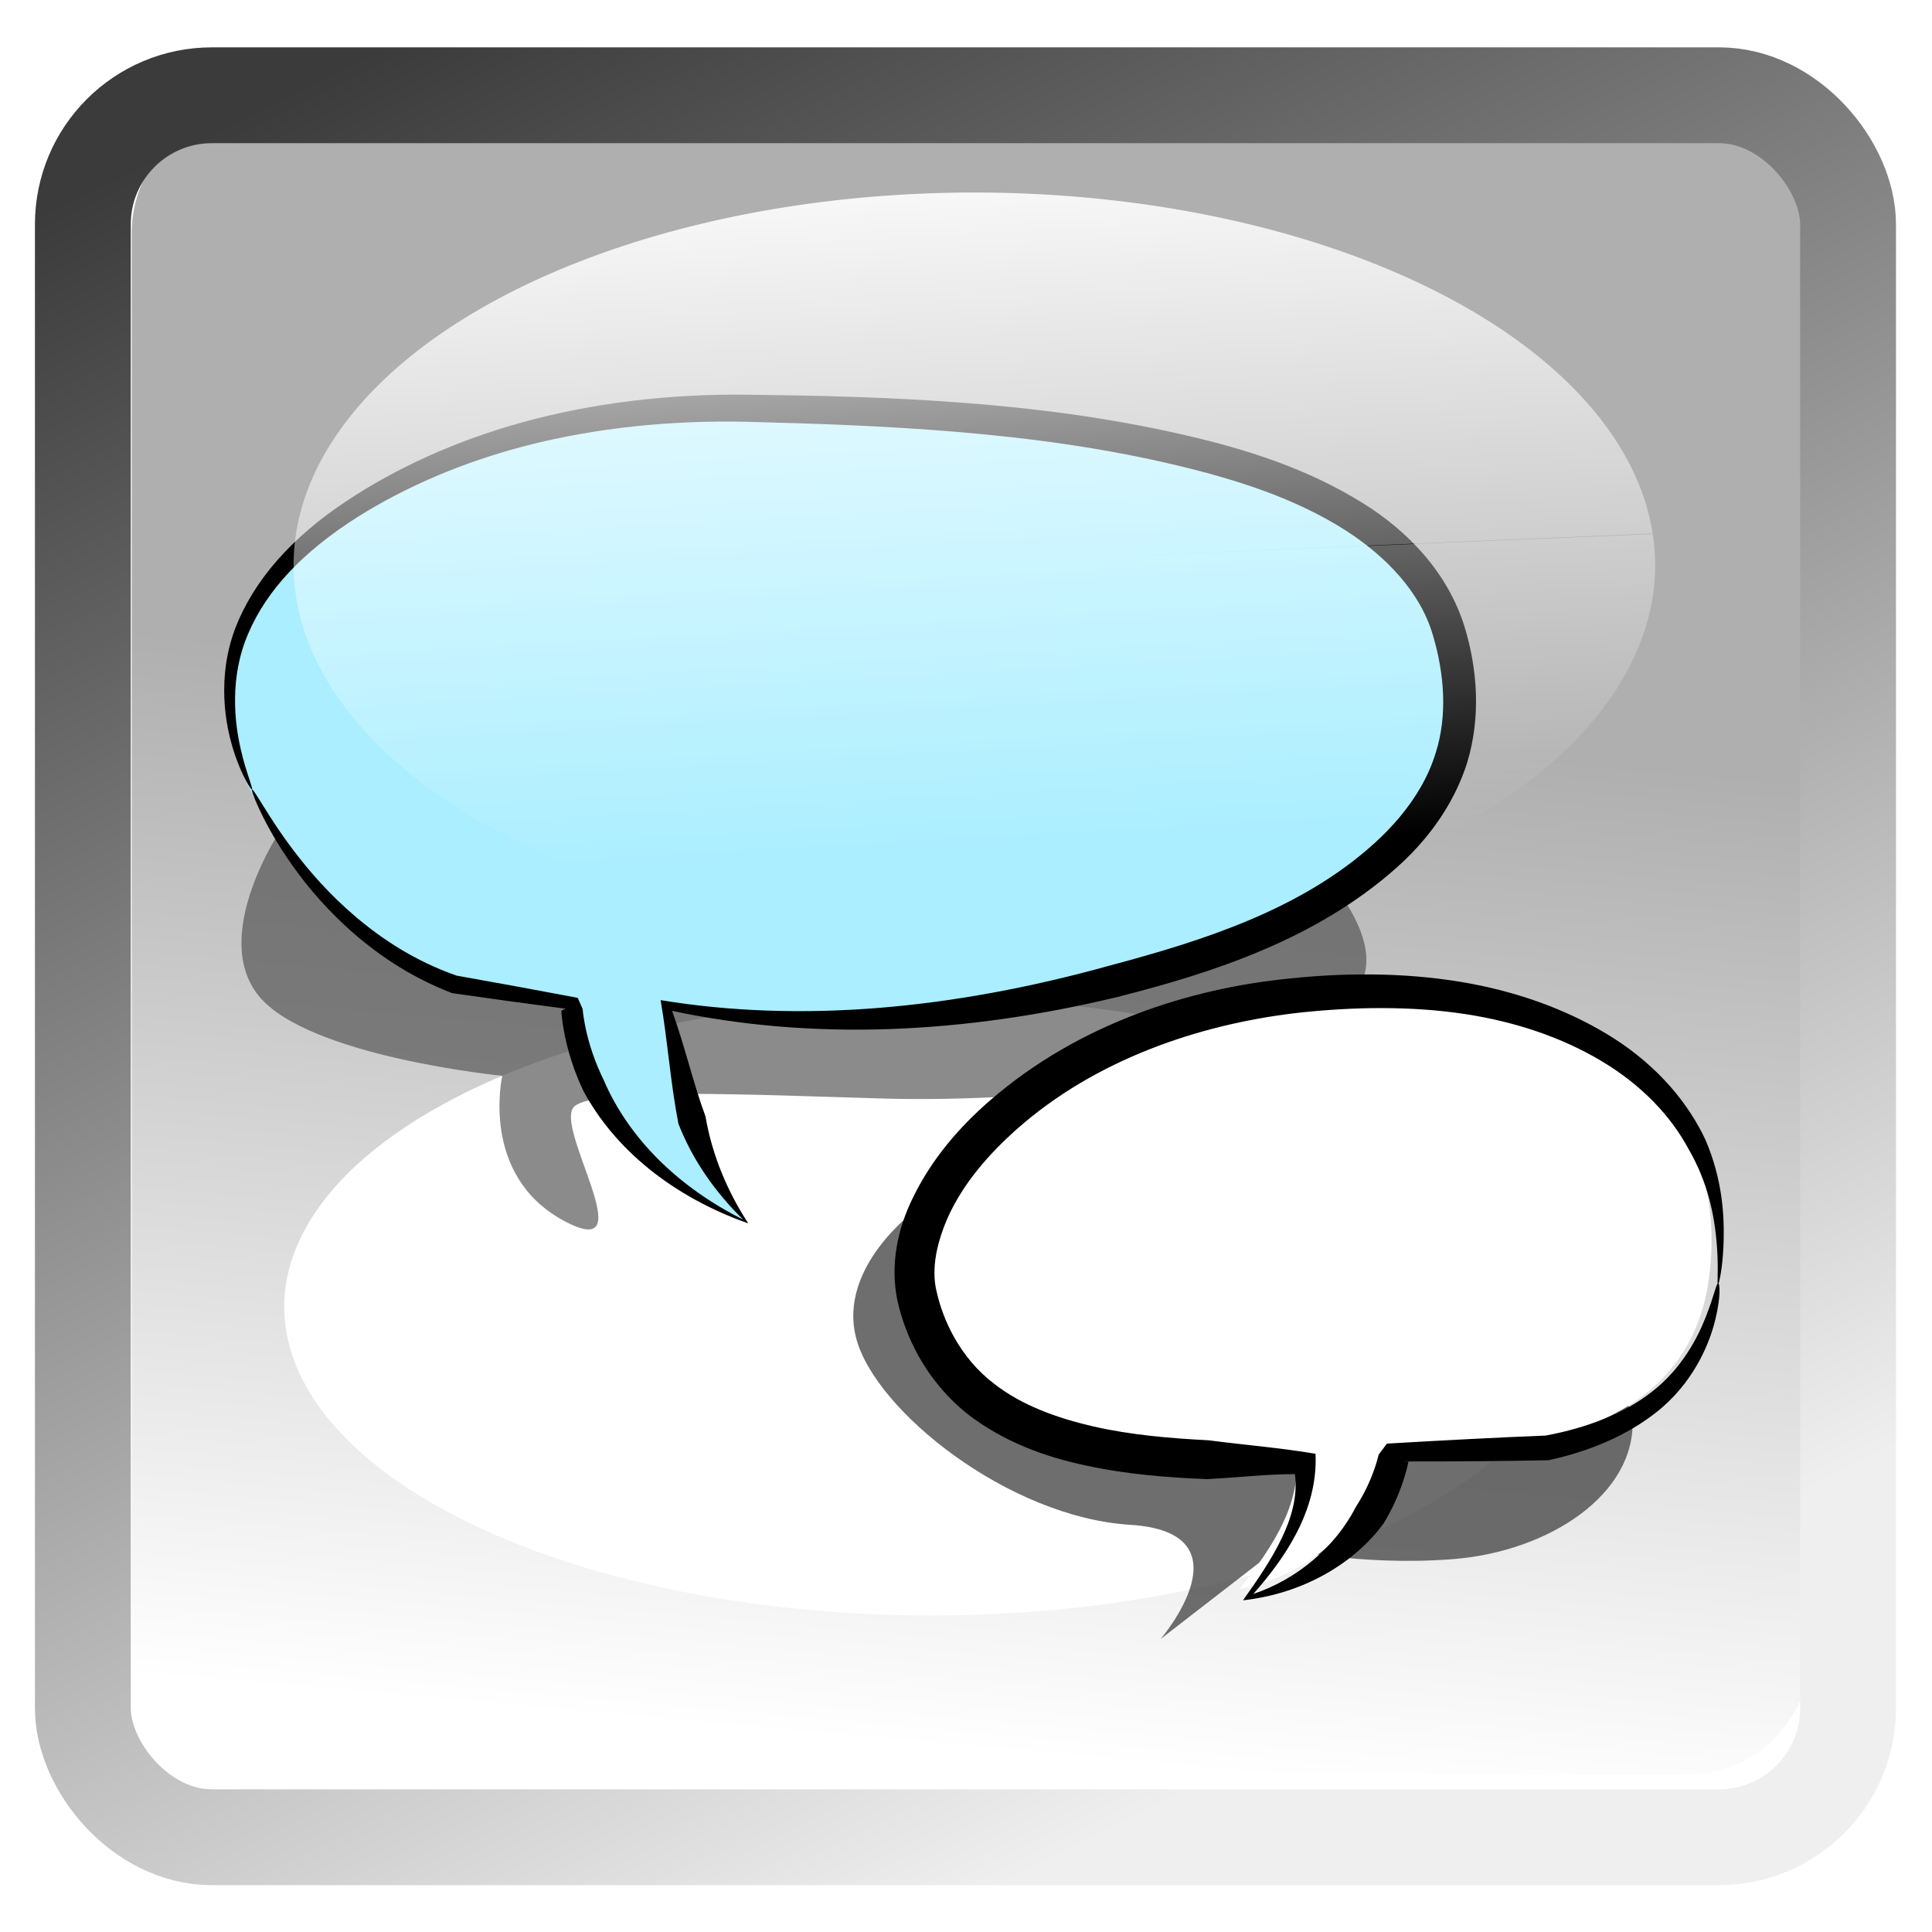 <?xml version="1.0" encoding="UTF-8" standalone="no"?>
<!-- Created with Inkscape (http://www.inkscape.org/) -->

<svg
   xmlns:dc="http://purl.org/dc/elements/1.1/"
   xmlns:cc="http://creativecommons.org/ns#"
   xmlns:rdf="http://www.w3.org/1999/02/22-rdf-syntax-ns#"
   xmlns:svg="http://www.w3.org/2000/svg"
   xmlns="http://www.w3.org/2000/svg"
   xmlns:xlink="http://www.w3.org/1999/xlink"
   xmlns:sodipodi="http://sodipodi.sourceforge.net/DTD/sodipodi-0.dtd"
   xmlns:inkscape="http://www.inkscape.org/namespaces/inkscape"
   version="1.0"
   width="96"
   height="96"
   id="svg2408"
   inkscape:version="0.48.3.1 r9886"
   sodipodi:docname="applications-games.svg">
  <sodipodi:namedview
     pagecolor="#ffffff"
     bordercolor="#666666"
     borderopacity="1"
     objecttolerance="10"
     gridtolerance="10"
     guidetolerance="10"
     inkscape:pageopacity="0"
     inkscape:pageshadow="2"
     inkscape:window-width="1914"
     inkscape:window-height="1031"
     id="namedview542"
     showgrid="false"
     inkscape:zoom="3.7395833"
     inkscape:cx="60.326087"
     inkscape:cy="17.826427"
     inkscape:window-x="0"
     inkscape:window-y="25"
     inkscape:window-maximized="1"
     inkscape:current-layer="svg2408"
     inkscape:snap-global="false" />
  <defs
     id="defs2410">
    <inkscape:path-effect
       effect="skeletal"
       id="path-effect4020"
       is_visible="true"
       pattern="M 0,5 C 0,2.24 2.24,0 5,0 7.76,0 10,2.24 10,5 10,7.76 7.76,10 5,10 2.24,10 0,7.76 0,5 z"
       copytype="single_stretched"
       prop_scale="1"
       scale_y_rel="false"
       spacing="0"
       normal_offset="0"
       tang_offset="0"
       prop_units="false"
       vertical_pattern="false"
       fuse_tolerance="0" />
    <inkscape:path-effect
       effect="skeletal"
       id="path-effect3209"
       is_visible="true"
       pattern="M 0,5 C 0,2.24 2.24,0 5,0 7.76,0 10,2.24 10,5 10,7.76 7.76,10 5,10 2.24,10 0,7.76 0,5 z"
       copytype="single_stretched"
       prop_scale="1"
       scale_y_rel="false"
       spacing="0"
       normal_offset="0"
       tang_offset="0"
       prop_units="false"
       vertical_pattern="false"
       fuse_tolerance="0" />
    <inkscape:path-effect
       effect="skeletal"
       id="path-effect3155"
       is_visible="true"
       pattern="M 0,5 C 0,2.24 2.24,0 5,0 7.76,0 10,2.24 10,5 10,7.76 7.76,10 5,10 2.24,10 0,7.76 0,5 z"
       copytype="single_stretched"
       prop_scale="0.2"
       scale_y_rel="false"
       spacing="0"
       normal_offset="0"
       tang_offset="0"
       prop_units="false"
       vertical_pattern="false"
       fuse_tolerance="0" />
    <inkscape:path-effect
       effect="skeletal"
       id="path-effect3151"
       is_visible="true"
       pattern="M 0,5 C 0,2.24 2.24,0 5,0 7.76,0 10,2.24 10,5 10,7.76 7.76,10 5,10 2.24,10 0,7.76 0,5 z"
       copytype="single_stretched"
       prop_scale="0.2"
       scale_y_rel="false"
       spacing="0"
       normal_offset="0"
       tang_offset="0"
       prop_units="false"
       vertical_pattern="false"
       fuse_tolerance="0" />
    <linearGradient
       inkscape:collect="always"
       id="linearGradient3916">
      <stop
         style="stop-color:#ffffff;stop-opacity:1;"
         offset="0"
         id="stop3918" />
      <stop
         style="stop-color:#ffffff;stop-opacity:0;"
         offset="1"
         id="stop3920" />
    </linearGradient>
    <linearGradient
       id="linearGradient4390">
      <stop
         style="stop-color:#efefef;stop-opacity:1;"
         offset="0"
         id="stop4392" />
      <stop
         style="stop-color:#3b3b3b;stop-opacity:1;"
         offset="1"
         id="stop4394" />
    </linearGradient>
    <linearGradient
       id="linearGradient4328">
      <stop
         style="stop-color:#ffffff;stop-opacity:1;"
         offset="0"
         id="stop4330" />
      <stop
         style="stop-color:#a2a2a2;stop-opacity:0;"
         offset="1"
         id="stop4332" />
    </linearGradient>
    <linearGradient
       id="linearGradient4308">
      <stop
         style="stop-color:#03789e;stop-opacity:1;"
         offset="0"
         id="stop4310" />
      <stop
         style="stop-color:#15a8b7;stop-opacity:1;"
         offset="1"
         id="stop4312" />
    </linearGradient>
    <linearGradient
       x1="45.448"
       y1="92.54"
       x2="45.448"
       y2="7.017"
       id="ButtonShadow"
       gradientUnits="userSpaceOnUse"
       gradientTransform="scale(1.006,0.994)">
      <stop
         id="stop3750"
         style="stop-color:#000000;stop-opacity:1"
         offset="0" />
      <stop
         id="stop3752"
         style="stop-color:#000000;stop-opacity:0.588"
         offset="1" />
    </linearGradient>
    <linearGradient
       id="linearGradient3737">
      <stop
         id="stop3739"
         style="stop-color:#ffffff;stop-opacity:1"
         offset="0" />
      <stop
         id="stop3741"
         style="stop-color:#ffffff;stop-opacity:0"
         offset="1" />
    </linearGradient>
    <filter
       color-interpolation-filters="sRGB"
       id="filter3174">
      <feGaussianBlur
         id="feGaussianBlur3176"
         stdDeviation="1.71" />
    </filter>
    <linearGradient
       x1="36.357"
       y1="6"
       x2="36.357"
       y2="63.893"
       id="linearGradient3188"
       xlink:href="#linearGradient3737"
       gradientUnits="userSpaceOnUse" />
    <filter
       x="-0.192"
       y="-0.192"
       width="1.384"
       height="1.384"
       color-interpolation-filters="sRGB"
       id="filter3794">
      <feGaussianBlur
         id="feGaussianBlur3796"
         stdDeviation="5.28" />
    </filter>
    <linearGradient
       x1="48"
       y1="20.221"
       x2="48"
       y2="138.661"
       id="linearGradient3613"
       xlink:href="#linearGradient3737"
       gradientUnits="userSpaceOnUse" />
    <radialGradient
       cx="48"
       cy="90.172"
       r="42"
       fx="48"
       fy="90.172"
       id="radialGradient3619"
       xlink:href="#linearGradient3737"
       gradientUnits="userSpaceOnUse"
       gradientTransform="matrix(1.157,0,0,0.996,-7.551,0.197)" />
    <clipPath
       id="clipPath3613">
      <rect
         width="84"
         height="84"
         rx="6"
         ry="6"
         x="6"
         y="6"
         id="rect3615"
         style="fill:#ffffff;fill-opacity:1;fill-rule:nonzero;stroke:none" />
    </clipPath>
    <linearGradient
       x1="48"
       y1="90"
       x2="48"
       y2="5.988"
       id="linearGradient3617"
       xlink:href="#linearGradient3187"
       gradientUnits="userSpaceOnUse" />
    <linearGradient
       id="linearGradient3187">
      <stop
         id="stop3189"
         style="stop-color:#a2703a;stop-opacity:1"
         offset="0" />
      <stop
         id="stop3191"
         style="stop-color:#d9b27b;stop-opacity:1"
         offset="1" />
    </linearGradient>
    <linearGradient
       x1="136.414"
       y1="115.494"
       x2="149.53"
       y2="115.494"
       id="linearGradient3843"
       xlink:href="#linearGradient3485"
       gradientUnits="userSpaceOnUse" />
    <linearGradient
       id="linearGradient3485">
      <stop
         id="stop3487"
         style="stop-color:#e6605b;stop-opacity:1"
         offset="0" />
      <stop
         id="stop3489"
         style="stop-color:#f08682;stop-opacity:1"
         offset="1" />
    </linearGradient>
    <filter
       x="-0.429"
       y="-0.167"
       width="1.857"
       height="1.333"
       color-interpolation-filters="sRGB"
       id="filter3495">
      <feGaussianBlur
         stdDeviation="0.552"
         id="feGaussianBlur3497" />
    </filter>
    <filter
       x="-0.183"
       y="-0.177"
       width="1.367"
       height="1.353"
       color-interpolation-filters="sRGB"
       id="filter3509">
      <feGaussianBlur
         stdDeviation="0.659"
         id="feGaussianBlur3511" />
    </filter>
    <linearGradient
       x1="137.406"
       y1="116.469"
       x2="148.531"
       y2="116.469"
       id="linearGradient3845"
       xlink:href="#linearGradient3339"
       gradientUnits="userSpaceOnUse"
       gradientTransform="matrix(1.089,0,0,1,-13.276,0)" />
    <linearGradient
       id="linearGradient3339">
      <stop
         id="stop3341"
         style="stop-color:#000000;stop-opacity:1"
         offset="0" />
      <stop
         id="stop3347"
         style="stop-color:#000000;stop-opacity:0.498"
         offset="0.7" />
      <stop
         id="stop3343"
         style="stop-color:#000000;stop-opacity:0"
         offset="1" />
    </linearGradient>
    <linearGradient
       x1="136"
       y1="60"
       x2="150"
       y2="60"
       id="linearGradient3847"
       xlink:href="#linearGradient3278"
       gradientUnits="userSpaceOnUse"
       gradientTransform="translate(-23.733,0)" />
    <linearGradient
       id="linearGradient3278">
      <stop
         id="stop3280"
         style="stop-color:#945a00;stop-opacity:1"
         offset="0" />
      <stop
         id="stop3290"
         style="stop-color:#e28e0a;stop-opacity:1"
         offset="0.25" />
      <stop
         id="stop3286"
         style="stop-color:#ffba14;stop-opacity:1"
         offset="0.3" />
      <stop
         id="stop3288"
         style="stop-color:#f3ac00;stop-opacity:1"
         offset="0.7" />
      <stop
         id="stop3292"
         style="stop-color:#ffd314;stop-opacity:1"
         offset="0.75" />
      <stop
         id="stop3282"
         style="stop-color:#ffed94;stop-opacity:1"
         offset="1" />
    </linearGradient>
    <linearGradient
       x1="143"
       y1="2.4000001e-06"
       x2="143"
       y2="120.018"
       id="linearGradient3849"
       xlink:href="#linearGradient3254"
       gradientUnits="userSpaceOnUse"
       gradientTransform="translate(-23.733,0)" />
    <linearGradient
       id="linearGradient3254">
      <stop
         id="stop3256"
         style="stop-color:#000000;stop-opacity:1"
         offset="0" />
      <stop
         id="stop3266"
         style="stop-color:#000000;stop-opacity:1"
         offset="0.066" />
      <stop
         id="stop3264"
         style="stop-color:#ad5f1b;stop-opacity:1"
         offset="0.07" />
      <stop
         id="stop3268"
         style="stop-color:#ad601a;stop-opacity:1"
         offset="0.191" />
      <stop
         id="stop3262"
         style="stop-color:#785800;stop-opacity:1"
         offset="0.21" />
      <stop
         id="stop3258"
         style="stop-color:#785700;stop-opacity:1"
         offset="1" />
    </linearGradient>
    <linearGradient
       x1="141.25"
       y1="4.922"
       x2="144.813"
       y2="4.922"
       id="linearGradient3851"
       xlink:href="#linearGradient3394"
       gradientUnits="userSpaceOnUse"
       gradientTransform="translate(-23.733,0)" />
    <linearGradient
       id="linearGradient3394">
      <stop
         id="stop3396"
         style="stop-color:#000000;stop-opacity:1"
         offset="0" />
      <stop
         id="stop3402"
         style="stop-color:#7d7d7d;stop-opacity:1"
         offset="0.5" />
      <stop
         id="stop3398"
         style="stop-color:#000000;stop-opacity:1"
         offset="1" />
    </linearGradient>
    <linearGradient
       x1="136.988"
       y1="17.043"
       x2="148.995"
       y2="17.043"
       id="linearGradient3853"
       xlink:href="#linearGradient3308"
       gradientUnits="userSpaceOnUse"
       gradientTransform="translate(-23.733,0)" />
    <linearGradient
       id="linearGradient3308">
      <stop
         id="stop3310"
         style="stop-color:#da8539;stop-opacity:1"
         offset="0" />
      <stop
         id="stop3312"
         style="stop-color:#fadfc7;stop-opacity:1"
         offset="1" />
    </linearGradient>
    <linearGradient
       x1="146.106"
       y1="118.94"
       x2="146.076"
       y2="66"
       id="linearGradient3855"
       xlink:href="#linearGradient5452"
       gradientUnits="userSpaceOnUse"
       gradientTransform="matrix(1,0,0,1.265,-23.733,-54.364)" />
    <linearGradient
       id="linearGradient5452">
      <stop
         id="stop5454"
         style="stop-color:#ffffff;stop-opacity:1"
         offset="0" />
      <stop
         id="stop5456"
         style="stop-color:#ffffff;stop-opacity:0"
         offset="1" />
    </linearGradient>
    <linearGradient
       x1="146.106"
       y1="118.94"
       x2="146.076"
       y2="66"
       id="linearGradient3857"
       xlink:href="#linearGradient5452"
       gradientUnits="userSpaceOnUse"
       gradientTransform="matrix(1,0,0,1.265,-29.858,-54.364)" />
    <filter
       x="-0.432"
       y="-0.114"
       width="1.863"
       height="1.227"
       color-interpolation-filters="sRGB"
       id="filter3382">
      <feGaussianBlur
         stdDeviation="0.739"
         id="feGaussianBlur3384" />
    </filter>
    <filter
       x="-0.61"
       y="-0.149"
       width="2.22"
       height="1.299"
       color-interpolation-filters="sRGB"
       id="filter3390">
      <feGaussianBlur
         stdDeviation="0.778"
         id="feGaussianBlur3392" />
    </filter>
    <linearGradient
       x1="136"
       y1="106"
       x2="150"
       y2="106"
       id="linearGradient3859"
       xlink:href="#linearGradient3401"
       gradientUnits="userSpaceOnUse" />
    <linearGradient
       id="linearGradient3401">
      <stop
         id="stop3403"
         style="stop-color:#404040;stop-opacity:1"
         offset="0" />
      <stop
         id="stop3447"
         style="stop-color:#808080;stop-opacity:1"
         offset="0.2" />
      <stop
         id="stop3410"
         style="stop-color:#efefef;stop-opacity:1"
         offset="0.7" />
      <stop
         id="stop3405"
         style="stop-color:#dcdcdc;stop-opacity:1"
         offset="1" />
    </linearGradient>
    <linearGradient
       x1="136"
       y1="106"
       x2="150"
       y2="106"
       id="linearGradient3861"
       xlink:href="#linearGradient3461"
       gradientUnits="userSpaceOnUse" />
    <linearGradient
       id="linearGradient3461">
      <stop
         id="stop3463"
         style="stop-color:#444542;stop-opacity:1"
         offset="0" />
      <stop
         id="stop3465"
         style="stop-color:#71746e;stop-opacity:1"
         offset="1" />
    </linearGradient>
    <linearGradient
       x1="142.958"
       y1="98.951"
       x2="148.958"
       y2="98.951"
       id="linearGradient3863"
       xlink:href="#linearGradient3339"
       gradientUnits="userSpaceOnUse"
       gradientTransform="translate(0.042,1.549)"
       spreadMethod="reflect" />
    <linearGradient
       x1="142.958"
       y1="98.951"
       x2="148.958"
       y2="98.951"
       id="linearGradient3865"
       xlink:href="#linearGradient3355"
       gradientUnits="userSpaceOnUse"
       gradientTransform="translate(0.042,2.549)"
       spreadMethod="reflect" />
    <linearGradient
       id="linearGradient3355">
      <stop
         id="stop3357"
         style="stop-color:#ffffff;stop-opacity:1"
         offset="0" />
      <stop
         id="stop3359"
         style="stop-color:#ffffff;stop-opacity:0.498"
         offset="0.7" />
      <stop
         id="stop3361"
         style="stop-color:#ffffff;stop-opacity:0"
         offset="1" />
    </linearGradient>
    <linearGradient
       x1="142.958"
       y1="98.951"
       x2="148.958"
       y2="98.951"
       id="linearGradient3867"
       xlink:href="#linearGradient3339"
       gradientUnits="userSpaceOnUse"
       gradientTransform="translate(0.042,3.549)"
       spreadMethod="reflect" />
    <linearGradient
       x1="142.958"
       y1="98.951"
       x2="148.958"
       y2="98.951"
       id="linearGradient3869"
       xlink:href="#linearGradient3355"
       gradientUnits="userSpaceOnUse"
       gradientTransform="translate(0.042,4.549)"
       spreadMethod="reflect" />
    <linearGradient
       x1="142.958"
       y1="98.951"
       x2="148.958"
       y2="98.951"
       id="linearGradient3871"
       xlink:href="#linearGradient3339"
       gradientUnits="userSpaceOnUse"
       gradientTransform="translate(0.042,9.549)"
       spreadMethod="reflect" />
    <linearGradient
       x1="142.958"
       y1="98.951"
       x2="148.958"
       y2="98.951"
       id="linearGradient3873"
       xlink:href="#linearGradient3355"
       gradientUnits="userSpaceOnUse"
       gradientTransform="translate(0.042,10.549)"
       spreadMethod="reflect" />
    <linearGradient
       x1="142.958"
       y1="98.951"
       x2="148.958"
       y2="98.951"
       id="linearGradient3875"
       xlink:href="#linearGradient3339"
       gradientUnits="userSpaceOnUse"
       gradientTransform="translate(0.042,11.549)"
       spreadMethod="reflect" />
    <linearGradient
       x1="142.958"
       y1="98.951"
       x2="148.958"
       y2="98.951"
       id="linearGradient3877"
       xlink:href="#linearGradient3355"
       gradientUnits="userSpaceOnUse"
       gradientTransform="translate(0.042,12.549)"
       spreadMethod="reflect" />
    <linearGradient
       x1="137"
       y1="106"
       x2="139.031"
       y2="106"
       id="linearGradient3879"
       xlink:href="#linearGradient3439"
       gradientUnits="userSpaceOnUse"
       spreadMethod="repeat" />
    <linearGradient
       id="linearGradient3439">
      <stop
         id="stop3441"
         style="stop-color:#afafaf;stop-opacity:1;"
         offset="0" />
      <stop
         id="stop3443"
         style="stop-color:#ffffff;stop-opacity:1"
         offset="1" />
    </linearGradient>
    <filter
       x="-1.035"
       y="-0.136"
       width="3.07"
       height="1.271"
       color-interpolation-filters="sRGB"
       id="filter3451">
      <feGaussianBlur
         stdDeviation="0.95"
         id="feGaussianBlur3453" />
    </filter>
    <filter
       x="-0.933"
       y="-0.138"
       width="2.867"
       height="1.275"
       color-interpolation-filters="sRGB"
       id="filter3457">
      <feGaussianBlur
         stdDeviation="0.928"
         id="feGaussianBlur3459" />
    </filter>
    <linearGradient
       id="linearGradient4114">
      <stop
         id="stop4116"
         style="stop-color:#aaaaaa;stop-opacity:1"
         offset="0" />
      <stop
         id="stop4118"
         style="stop-color:#dcdcdc;stop-opacity:1"
         offset="1" />
    </linearGradient>
    <linearGradient
       id="linearGradient3465">
      <stop
         id="stop3467"
         style="stop-color:#919191;stop-opacity:1"
         offset="0" />
      <stop
         id="stop3469"
         style="stop-color:#fdfdfd;stop-opacity:1"
         offset="1" />
    </linearGradient>
    <filter
       x="-0.039"
       y="-0.144"
       width="1.078"
       height="1.288"
       color-interpolation-filters="sRGB"
       id="filter3294">
      <feGaussianBlur
         id="feGaussianBlur3296"
         stdDeviation="1.429" />
    </filter>
    <linearGradient
       id="linearGradient3929">
      <stop
         id="stop3931"
         style="stop-color:#000000;stop-opacity:1"
         offset="0" />
      <stop
         id="stop3933"
         style="stop-color:#000000;stop-opacity:0.588"
         offset="1" />
    </linearGradient>
    <linearGradient
       x1="31"
       y1="108"
       x2="31"
       y2="96"
       id="linearGradient4383"
       xlink:href="#linearGradient3929"
       gradientUnits="userSpaceOnUse" />
    <linearGradient
       x1="31"
       y1="108"
       x2="31"
       y2="96"
       id="linearGradient4385"
       xlink:href="#linearGradient3929"
       gradientUnits="userSpaceOnUse" />
    <linearGradient
       x1="31"
       y1="108"
       x2="31"
       y2="96"
       id="linearGradient4387"
       xlink:href="#linearGradient3929"
       gradientUnits="userSpaceOnUse" />
    <linearGradient
       x1="31"
       y1="108"
       x2="31"
       y2="96"
       id="linearGradient4389"
       xlink:href="#linearGradient3929"
       gradientUnits="userSpaceOnUse" />
    <linearGradient
       x1="31"
       y1="108"
       x2="31"
       y2="96"
       id="linearGradient4391"
       xlink:href="#linearGradient3929"
       gradientUnits="userSpaceOnUse" />
    <linearGradient
       x1="23.883"
       y1="132.272"
       x2="23.883"
       y2="117.576"
       id="linearGradient4393"
       xlink:href="#linearGradient3929"
       gradientUnits="userSpaceOnUse"
       gradientTransform="scale(1.225,0.816)" />
    <linearGradient
       x1="31"
       y1="108"
       x2="31"
       y2="96"
       id="linearGradient4395"
       xlink:href="#linearGradient3929"
       gradientUnits="userSpaceOnUse" />
    <linearGradient
       x1="31"
       y1="108"
       x2="31"
       y2="96"
       id="linearGradient4397"
       xlink:href="#linearGradient3929"
       gradientUnits="userSpaceOnUse" />
    <linearGradient
       x1="31"
       y1="108"
       x2="31"
       y2="96"
       id="linearGradient4399"
       xlink:href="#linearGradient3929"
       gradientUnits="userSpaceOnUse" />
    <linearGradient
       x1="31"
       y1="108"
       x2="31"
       y2="96"
       id="linearGradient4401"
       xlink:href="#linearGradient3929"
       gradientUnits="userSpaceOnUse" />
    <linearGradient
       x1="31"
       y1="108"
       x2="31"
       y2="96"
       id="linearGradient4403"
       xlink:href="#linearGradient3929"
       gradientUnits="userSpaceOnUse" />
    <linearGradient
       x1="31"
       y1="108"
       x2="31"
       y2="96"
       id="linearGradient4405"
       xlink:href="#linearGradient3929"
       gradientUnits="userSpaceOnUse" />
    <linearGradient
       x1="31"
       y1="108"
       x2="31"
       y2="96"
       id="linearGradient4407"
       xlink:href="#linearGradient3929"
       gradientUnits="userSpaceOnUse" />
    <linearGradient
       x1="31"
       y1="108"
       x2="31"
       y2="80"
       id="linearGradient4409"
       xlink:href="#linearGradient3929"
       gradientUnits="userSpaceOnUse"
       gradientTransform="matrix(0.558,0,0,0.557,76.117,21.864)" />
    <linearGradient
       x1="31"
       y1="108"
       x2="31"
       y2="96"
       id="linearGradient4411"
       xlink:href="#linearGradient3929"
       gradientUnits="userSpaceOnUse" />
    <linearGradient
       x1="-52.5"
       y1="-76.296"
       x2="-52.5"
       y2="-52.312"
       id="linearGradient4662"
       xlink:href="#linearGradient3465"
       gradientUnits="userSpaceOnUse"
       gradientTransform="matrix(0.442,0,0,0.44,89.11,50.941)" />
    <linearGradient
       x1="74.906"
       y1="96.909"
       x2="74.906"
       y2="23.893"
       id="linearGradient4668"
       xlink:href="#linearGradient4114"
       gradientUnits="userSpaceOnUse"
       gradientTransform="matrix(0.791,0,0,0.791,7.461,-7.515)" />
    <linearGradient
       x1="84"
       y1="96"
       x2="84"
       y2="23.998"
       id="linearGradient4670"
       xlink:href="#linearGradient3465"
       gradientUnits="userSpaceOnUse"
       gradientTransform="matrix(0.791,0,0,0.791,6.596,-7.983)" />
    <linearGradient
       x1="45.448"
       y1="92.54"
       x2="45.448"
       y2="7.017"
       id="ButtonShadow-0"
       gradientUnits="userSpaceOnUse"
       gradientTransform="matrix(1.006,0,0,0.994,100,0)">
      <stop
         id="stop3750-8"
         style="stop-color:#000000;stop-opacity:1"
         offset="0" />
      <stop
         id="stop3752-5"
         style="stop-color:#000000;stop-opacity:0.588"
         offset="1" />
    </linearGradient>
    <linearGradient
       x1="32.251"
       y1="6.132"
       x2="32.251"
       y2="90.239"
       id="linearGradient3780"
       xlink:href="#ButtonShadow-0"
       gradientUnits="userSpaceOnUse"
       gradientTransform="matrix(1.024,0,0,1.012,-1.143,-98.071)" />
    <linearGradient
       x1="32.251"
       y1="6.132"
       x2="32.251"
       y2="90.239"
       id="linearGradient3772"
       xlink:href="#ButtonShadow-0"
       gradientUnits="userSpaceOnUse"
       gradientTransform="matrix(1.024,0,0,1.012,-1.143,-98.071)" />
    <linearGradient
       x1="32.251"
       y1="6.132"
       x2="32.251"
       y2="90.239"
       id="linearGradient3725"
       xlink:href="#ButtonShadow-0"
       gradientUnits="userSpaceOnUse"
       gradientTransform="matrix(1.024,0,0,1.012,-1.143,-98.071)" />
    <linearGradient
       x1="32.251"
       y1="6.132"
       x2="32.251"
       y2="90.239"
       id="linearGradient3721"
       xlink:href="#ButtonShadow-0"
       gradientUnits="userSpaceOnUse"
       gradientTransform="translate(0,-97)" />
    <linearGradient
       x1="32.251"
       y1="6.132"
       x2="32.251"
       y2="90.239"
       id="linearGradient3811"
       xlink:href="#ButtonShadow-0"
       gradientUnits="userSpaceOnUse"
       gradientTransform="matrix(1.024,0,0,1.012,-1.143,-98.071)" />
    <linearGradient
       inkscape:collect="always"
       xlink:href="#linearGradient4308-7"
       id="linearGradient4350-8"
       gradientUnits="userSpaceOnUse"
       x1="152.958"
       y1="7.22"
       x2="153.493"
       y2="90.384"
       gradientTransform="matrix(0.882,0,0,1.052,14.532,-4.813)" />
    <linearGradient
       id="linearGradient4308-7">
      <stop
         style="stop-color:#03789e;stop-opacity:1;"
         offset="0"
         id="stop4310-3" />
      <stop
         style="stop-color:#15a8b7;stop-opacity:1;"
         offset="1"
         id="stop4312-1" />
    </linearGradient>
    <linearGradient
       inkscape:collect="always"
       xlink:href="#linearGradient4390"
       id="linearGradient4443"
       gradientUnits="userSpaceOnUse"
       x1="173.082"
       y1="7.035"
       x2="187.129"
       y2="49.957" />
    <linearGradient
       inkscape:collect="always"
       xlink:href="#linearGradient4390"
       id="linearGradient4445"
       gradientUnits="userSpaceOnUse"
       x1="150.013"
       y1="24.998"
       x2="169.355"
       y2="24.998" />
    <linearGradient
       inkscape:collect="always"
       xlink:href="#linearGradient4390"
       id="linearGradient4448"
       gradientUnits="userSpaceOnUse"
       gradientTransform="matrix(0.937,0,0,0.949,-143.49,45.474)"
       x1="209.89"
       y1="49.13"
       x2="165.886"
       y2="-41.925" />
    <linearGradient
       inkscape:collect="always"
       xlink:href="#linearGradient3439"
       id="linearGradient4455"
       gradientUnits="userSpaceOnUse"
       gradientTransform="matrix(0.786,0,0,0.955,-73.925,0.591)"
       x1="157.479"
       y1="36.233"
       x2="153.493"
       y2="90.384" />
    <linearGradient
       inkscape:collect="always"
       xlink:href="#linearGradient3916"
       id="linearGradient3922"
       x1="47.597"
       y1="14.574"
       x2="48.403"
       y2="36.501"
       gradientUnits="userSpaceOnUse" />
    <linearGradient
       inkscape:collect="always"
       xlink:href="#linearGradient4390"
       id="linearGradient3927"
       gradientUnits="userSpaceOnUse"
       x1="150.013"
       y1="24.998"
       x2="169.355"
       y2="24.998"
       gradientTransform="matrix(1.001,0.37,-0.37,1.001,-198.064,-55.938)" />
    <linearGradient
       inkscape:collect="always"
       xlink:href="#linearGradient4390"
       id="linearGradient3930"
       gradientUnits="userSpaceOnUse"
       x1="173.082"
       y1="7.035"
       x2="187.129"
       y2="49.957"
       gradientTransform="matrix(1.001,0.37,-0.37,1.001,-198.064,-55.938)" />
    <filter
       inkscape:collect="always"
       id="filter3956"
       x="-0.315"
       width="1.63"
       y="-0.911"
       height="2.822">
      <feGaussianBlur
         inkscape:collect="always"
         stdDeviation="5.787"
         id="feGaussianBlur3958" />
    </filter>
    <linearGradient
       inkscape:collect="always"
       xlink:href="#linearGradient3465"
       id="linearGradient4010"
       x1="-35.727"
       y1="54.81"
       x2="0.686"
       y2="54.81"
       gradientUnits="userSpaceOnUse" />
    <linearGradient
       inkscape:collect="always"
       xlink:href="#linearGradient3465"
       id="linearGradient4018"
       x1="-64.471"
       y1="46.898"
       x2="-60.953"
       y2="39.146"
       gradientUnits="userSpaceOnUse" />
    <inkscape:path-effect
       effect="skeletal"
       id="path-effect3151-4"
       is_visible="true"
       pattern="m 34.043,6.225 c 0,-2.76 2.24,-5 5,-5 2.76,0 5,2.24 5,5 0,2.76 -2.24,5 -5,5 -2.76,0 -5,-2.24 -5,-5 z"
       copytype="single_stretched"
       prop_scale="0.2"
       scale_y_rel="false"
       spacing="0"
       normal_offset="0"
       tang_offset="0"
       prop_units="false"
       vertical_pattern="false"
       fuse_tolerance="0" />
    <inkscape:path-effect
       effect="skeletal"
       id="path-effect3155-2"
       is_visible="true"
       pattern="m 5.449,40.43 c 0,-2.76 2.24,-5 5,-5 2.76,0 5,2.24 5,5 0,2.76 -2.24,5 -5,5 -2.76,0 -5,-2.24 -5,-5 z"
       copytype="single_stretched"
       prop_scale="0.2"
       scale_y_rel="false"
       spacing="0"
       normal_offset="0"
       tang_offset="0"
       prop_units="false"
       vertical_pattern="false"
       fuse_tolerance="0" />
    <filter
       inkscape:collect="always"
       id="filter3987"
       x="-0.115"
       width="1.23"
       y="-0.226"
       height="1.452">
      <feGaussianBlur
         inkscape:collect="always"
         stdDeviation="2.676"
         id="feGaussianBlur3989" />
    </filter>
    <inkscape:path-effect
       effect="skeletal"
       id="path-effect3155-3"
       is_visible="true"
       pattern="M 0,5 C 0,2.24 2.24,0 5,0 7.76,0 10,2.24 10,5 10,7.76 7.76,10 5,10 2.24,10 0,7.76 0,5 z"
       copytype="single_stretched"
       prop_scale="0.2"
       scale_y_rel="false"
       spacing="0"
       normal_offset="0"
       tang_offset="0"
       prop_units="false"
       vertical_pattern="false"
       fuse_tolerance="0" />
    <filter
       inkscape:collect="always"
       id="filter4022"
       x="-0.151"
       width="1.303"
       y="-0.275"
       height="1.549">
      <feGaussianBlur
         inkscape:collect="always"
         stdDeviation="2.444"
         id="feGaussianBlur4024" />
    </filter>
  </defs>
  <g
     id="layer2"
     style="display:none">
    <rect
       width="86"
       height="85"
       rx="6"
       ry="6"
       x="5"
       y="7"
       id="rect3745"
       style="opacity:0.9;fill:url(#ButtonShadow);fill-opacity:1;fill-rule:nonzero;stroke:none;filter:url(#filter3174)" />
  </g>
  <rect
     style="fill:url(#linearGradient4455);fill-opacity:1;stroke:none"
     id="rect3538"
     width="83.413"
     height="82.741"
     x="6.546"
     y="5.443"
     ry="6.129" />
  <path
     sodipodi:type="arc"
     style="fill:#ffffff;fill-opacity:1;stroke:none;filter:url(#filter3956)"
     id="path4316"
     sodipodi:cx="157.90529"
     sodipodi:cy="72.86908"
     sodipodi:rx="32.249771"
     sodipodi:ry="14.39899"
     d="m 190.062,71.775 a 32.25,14.399 0 1 1 -0.061,-0.313"
     sodipodi:start="6.2071318"
     sodipodi:end="12.46847"
     sodipodi:open="true"
     transform="matrix(0.997,0,0,1.065,-111.153,-12.667)" />
  <rect
     style="fill:none;stroke:url(#linearGradient4448);stroke-width:4.762;stroke-miterlimit:4;stroke-dasharray:none"
     id="rect3538-4"
     width="87.712"
     height="86.557"
     x="4.117"
     y="4.734"
     ry="6.412" />
  <path
     style="fill:#4d4d4d;fill-rule:evenodd;stroke:none;filter:url(#filter3987);opacity:0.802"
     d="m 13.992,41.165 c 0,0 -3.593,5.294 -1.135,8.32 2.458,3.025 12.102,3.971 12.102,3.971 0,0 -1.135,4.916 3.025,7.185 4.16,2.269 -0.567,-4.727 0.567,-5.673 1.135,-0.945 8.887,-0.567 15.505,-0.378 6.618,0.189 23.258,-0.756 23.825,-6.618 C 68.45,42.11 50.297,30.009 39.141,33.223 27.985,36.438 13.992,41.165 13.992,41.165 z"
     id="path3207"
     inkscape:connector-curvature="0" />
  <g
     id="g3199"
     transform="matrix(0.819,0,0,0.819,2.012,10.978)">
    <path
       sodipodi:nodetypes="zcccsszz"
       inkscape:connector-curvature="0"
       id="path3149-6"
       d="m 12.65,34.384 c 6.916,14.25 19.387,12.969 19.387,12.969 0,0 0,8.825 10.563,13.237 C 38.857,56.044 39.258,53.102 37.787,47.487 42.734,48.423 51.558,49.492 64.929,46.016 78.299,42.54 88.728,36.256 85.252,24.757 81.776,13.258 59.711,11.568 42.734,11.253 25.757,10.938 5.734,20.134 12.65,34.384 z"
       style="fill:#aaeeff;fill-rule:evenodd;stroke:none" />
    <path
       sodipodi:nodetypes="zcccsszz"
       inkscape:connector-curvature="0"
       inkscape:original-d="m 12.835655,34.49582 c 6.91612,14.249619 19.387187,12.969361 19.387187,12.969361 0,0 0,8.824512 10.562674,13.236768 -3.743733,-4.545961 -3.342618,-7.487465 -4.813371,-13.103064 4.947075,0.935933 13.771588,2.005572 27.142062,-1.470752 C 78.484681,42.65181 88.91365,36.367688 85.437327,24.86908 81.961004,13.370473 59.896678,11.680022 42.919221,11.364902 25.941763,11.049781 5.9195344,20.246202 12.835655,34.49582 z"
       inkscape:path-effect="#path-effect3151"
       id="path3149"
       d="m 12.836,34.496 c 0.046,-0.022 0.26,0.321 0.669,0.978 0.41,0.657 1.018,1.632 1.918,2.811 0.9,1.179 2.093,2.567 3.694,3.927 1.601,1.36 3.613,2.698 6.129,3.576 2.256,0.399 4.71,0.849 7.35,1.348 6.6e-5,8.8e-5 6.6e-5,8.8e-5 6.6e-5,8.8e-5 0.006,0.016 0.013,0.032 0.02,0.047 0.018,0.043 0.037,0.086 0.055,0.13 1e-6,3e-6 2e-6,6e-6 4e-6,9e-6 0.071,0.163 0.144,0.328 0.22,0.496 1e-6,3e-6 3e-6,6e-6 4e-6,9e-6 0.031,0.328 0.083,0.662 0.149,0.999 0.221,1.121 0.605,2.246 1.14,3.334 0.753,1.757 1.89,3.389 3.335,4.823 1.445,1.434 3.198,2.669 5.114,3.622 -1.66,-1.627 -3.061,-3.588 -3.923,-5.81 -0.485,-2.472 -0.653,-5.029 -1.082,-7.502 4.181,0.689 8.616,0.841 13.199,0.474 4.583,-0.367 9.313,-1.253 14.043,-2.569 5.697,-1.517 11.63,-3.407 16.059,-7.417 0.55,-0.498 1.071,-1.033 1.546,-1.602 0.984,-1.18 1.757,-2.494 2.182,-3.902 0.718,-2.263 0.519,-4.781 -0.167,-7.102 -0.769,-2.672 -2.901,-4.835 -5.294,-6.377 -3.094,-1.973 -6.648,-3.084 -10.169,-3.933 -4.561,-1.092 -9.08,-1.685 -13.461,-2.051 -4.382,-0.366 -8.626,-0.505 -12.659,-0.609 -4.764,-0.112 -9.296,0.395 -13.3,1.415 -4.004,1.02 -7.485,2.55 -10.367,4.361 -1e-6,1e-6 -2e-6,2e-6 -3e-6,2e-6 -1.601,1.012 -3.015,2.138 -4.132,3.328 -1.117,1.189 -1.941,2.442 -2.479,3.696 -0.616,1.403 -0.806,2.775 -0.82,3.973 -0.014,1.198 0.15,2.225 0.334,3.044 0.184,0.819 0.389,1.432 0.525,1.846 0.136,0.414 0.205,0.629 0.171,0.646 -0.034,0.017 -0.171,-0.166 -0.378,-0.557 -0.208,-0.391 -0.488,-0.992 -0.747,-1.819 -0.26,-0.827 -0.501,-1.885 -0.554,-3.15 -0.052,-1.265 0.083,-2.741 0.68,-4.306 0.535,-1.369 1.37,-2.749 2.512,-4.057 1.143,-1.308 2.596,-2.545 4.25,-3.633 1e-6,0 2e-6,-1e-6 4e-6,-2e-6 2.943,-1.948 6.517,-3.618 10.638,-4.756 4.121,-1.138 8.791,-1.742 13.698,-1.675 4.046,0.046 8.323,0.138 12.769,0.469 4.446,0.331 9.06,0.902 13.755,1.988 3.626,0.833 7.378,2.002 10.778,4.126 2.704,1.673 5.124,4.188 6.151,7.457 0.803,2.605 1.007,5.509 0.176,8.266 -0.533,1.696 -1.428,3.242 -2.549,4.595 -0.541,0.652 -1.131,1.256 -1.754,1.809 -4.891,4.337 -11.098,6.353 -16.899,7.825 -4.643,1.121 -9.316,1.797 -13.868,1.953 -4.551,0.155 -8.981,-0.211 -13.174,-1.107 0.804,2.232 1.284,4.408 2.027,6.403 0.414,2.418 1.368,4.612 2.595,6.491 -2.25,-0.787 -4.301,-1.919 -6.007,-3.295 -1.707,-1.377 -3.069,-2.998 -4.014,-4.775 -0.566,-1.205 -0.961,-2.453 -1.18,-3.699 -0.066,-0.374 -0.115,-0.752 -0.143,-1.132 1e-6,-1e-6 2e-6,-1e-6 3e-6,-2e-6 0.059,-0.028 0.12,-0.057 0.183,-0.088 1e-6,0 2e-6,-1e-6 3e-6,-1e-6 0.017,-0.008 0.033,-0.017 0.051,-0.025 0.006,-0.003 0.013,-0.006 0.019,-0.009 0,0 0,0 0,0 C 29.395,47.473 27.096,47.156 24.968,46.849 22.302,45.82 20.222,44.343 18.599,42.863 16.976,41.383 15.809,39.894 14.958,38.632 14.107,37.37 13.57,36.33 13.242,35.618 12.913,34.905 12.79,34.518 12.836,34.496 z"
       style="fill:#000000;fill-rule:evenodd;stroke:none" />
  </g>
  <path
     sodipodi:type="arc"
     style="opacity:0.909;fill:url(#linearGradient3922);fill-opacity:1;stroke:none"
     id="path3914"
     sodipodi:cx="46.930363"
     sodipodi:cy="26.874651"
     sodipodi:rx="33.827297"
     sodipodi:ry="12.167131"
     d="m 80.66,25.95 a 33.827,12.167 0 1 1 -0.004,-0.017 l -33.726,0.941 z"
     sodipodi:start="6.2071318"
     sodipodi:end="12.488936"
     transform="matrix(1,0,0,1.522,1.464,-12.96)" />
  <path
     style="fill:#4d4d4d;fill-rule:evenodd;stroke:none;filter:url(#filter4022);opacity:0.899"
     d="m 45.57,60.073 c 0,0 -3.971,2.836 -3.025,6.429 0.945,3.593 7.563,8.887 13.614,9.265 6.051,0.378 1.513,5.673 1.513,5.673 l 5.862,-4.538 c 0,0 3.971,0.945 8.698,0.567 4.727,-0.378 9.076,-3.214 8.887,-6.996 -0.189,-3.782 -22.501,-9.454 -22.501,-9.454"
     id="path4018"
     inkscape:connector-curvature="0" />
  <g
     id="g3203"
     transform="translate(-2.458,0.189)">
    <path
       sodipodi:nodetypes="zcccszz"
       inkscape:connector-curvature="0"
       id="path3153-2"
       d="M 87.397,63.168 C 86.126,73.781 71.325,71.583 71.325,71.583 c 0,0 -0.851,5.862 -7.28,7.185 1.796,-2.269 3.025,-4.254 2.836,-6.618 C 61.871,71.677 49.674,73.001 47.594,63.83 46.359,58.385 53.99,50.239 66.22,48.892 78.449,47.545 88.668,52.555 87.397,63.168 z"
       style="fill:#ffffff;fill-rule:evenodd;stroke:none" />
    <path
       sodipodi:nodetypes="zcccszz"
       inkscape:connector-curvature="0"
       inkscape:original-d="m 87.830936,63.571571 c -1.270805,10.613261 -16.072399,8.414373 -16.072399,8.414373 0,0 -0.850892,5.861699 -7.279852,7.185308 1.796327,-2.269044 3.025393,-4.254459 2.836305,-6.618046 C 62.304184,72.080488 50.108069,73.404098 48.028112,64.233375 46.793079,58.788 54.424095,50.642409 66.653186,49.295498 c 12.229091,-1.346911 22.448555,3.662811 21.17775,14.276073 z"
       inkscape:path-effect="#path-effect3155"
       id="path3153"
       d="m 87.831,63.572 c 0.083,0.01 0.142,0.639 -0.133,1.781 -0.138,0.571 -0.368,1.269 -0.774,2.028 -0.406,0.76 -0.987,1.584 -1.84,2.337 -0.688,0.594 -1.517,1.135 -2.474,1.586 -0.957,0.451 -2.043,0.812 -3.207,1.066 -2.195,0.043 -4.627,0.063 -7.26,0.06 -7.4e-5,1.31e-4 -7.3e-5,1.31e-4 -7.1e-5,1.31e-4 0.008,-2.48e-4 0.016,-3.85e-4 0.024,-6.82e-4 0.02,-4.35e-4 0.041,-0.001 0.061,-0.002 0.075,-0.003 0.149,-0.007 0.223,-0.013 10e-7,0 2e-6,0 4e-6,0 -0.054,0.257 -0.12,0.509 -0.195,0.756 -0.245,0.806 -0.596,1.6 -1.054,2.351 -1.491,2.012 -4.015,3.477 -6.98,3.808 -2e-6,0 -3e-6,0 -5e-6,0 0.691,-0.973 1.396,-1.992 1.904,-3.042 0.508,-1.05 0.819,-2.132 0.677,-3.229 -1.379,0.001 -2.837,0.169 -4.367,0.25 -1.97,-0.078 -4.015,-0.239 -6.078,-0.689 -1.975,-0.422 -4.005,-1.16 -5.755,-2.494 -1.026,-0.801 -1.876,-1.809 -2.509,-2.947 -0.477,-0.857 -0.827,-1.778 -1.04,-2.724 -0.379,-1.809 0.015,-3.597 0.746,-5.087 0.936,-1.95 2.33,-3.558 3.848,-4.872 2.216,-1.924 4.713,-3.317 7.264,-4.291 2.551,-0.974 5.156,-1.529 7.646,-1.774 3.127,-0.33 6.2,-0.26 8.943,0.251 2.743,0.511 5.157,1.46 7.14,2.72 1.104,0.705 2.046,1.527 2.808,2.392 0.761,0.865 1.341,1.774 1.758,2.667 0.821,1.924 0.924,3.649 0.901,4.877 -0.023,1.228 -0.178,1.985 -0.247,2.239 -0.029,-0.004 -0.029,-0.004 -0.029,-0.004 0,0 -1.61e-4,-1.9e-5 -0.029,-0.004 -0.008,-0.26 0.052,-1.015 -0.062,-2.188 -0.114,-1.172 -0.398,-2.789 -1.39,-4.492 -0.424,-0.788 -0.996,-1.581 -1.728,-2.331 -0.732,-0.75 -1.625,-1.457 -2.653,-2.061 -1.871,-1.107 -4.137,-1.905 -6.725,-2.299 -2.588,-0.393 -5.499,-0.381 -8.495,-0.036 -2.351,0.288 -4.794,0.85 -7.161,1.783 -2.367,0.933 -4.659,2.238 -6.652,4.015 -1.36,1.216 -2.583,2.622 -3.341,4.256 -0.557,1.238 -0.896,2.599 -0.593,3.797 0.174,0.762 0.457,1.506 0.838,2.196 0.506,0.915 1.18,1.721 1.985,2.338 1.397,1.103 3.164,1.728 4.961,2.145 1.883,0.427 3.817,0.589 5.737,0.688 1.753,0.23 3.531,0.37 5.303,0.669 0.062,1.443 -0.332,2.743 -0.926,3.902 -0.593,1.159 -1.386,2.178 -2.166,3.063 10e-7,0 2e-6,-10e-7 3e-6,-10e-7 2.177,-0.728 4.083,-2.338 5.105,-4.342 0.403,-0.624 0.719,-1.289 0.946,-1.967 0.07,-0.208 0.13,-0.414 0.179,-0.618 1e-6,-2e-6 3e-6,-5e-6 5e-6,-7e-6 0.102,-0.134 0.203,-0.267 0.301,-0.398 0.026,-0.035 0.053,-0.07 0.079,-0.105 0.01,-0.013 0.02,-0.027 0.03,-0.04 2e-6,-2e-6 4e-6,-5e-6 5e-6,-7e-6 2.891,-0.17 5.532,-0.304 7.885,-0.4 2.146,-0.396 3.954,-1.145 5.234,-2.141 0.801,-0.609 1.384,-1.315 1.817,-1.98 0.434,-0.665 0.719,-1.292 0.922,-1.813 0.406,-1.04 0.514,-1.646 0.598,-1.637 z"
       style="fill:#000000;fill-rule:evenodd;stroke:none" />
  </g>
</svg>

